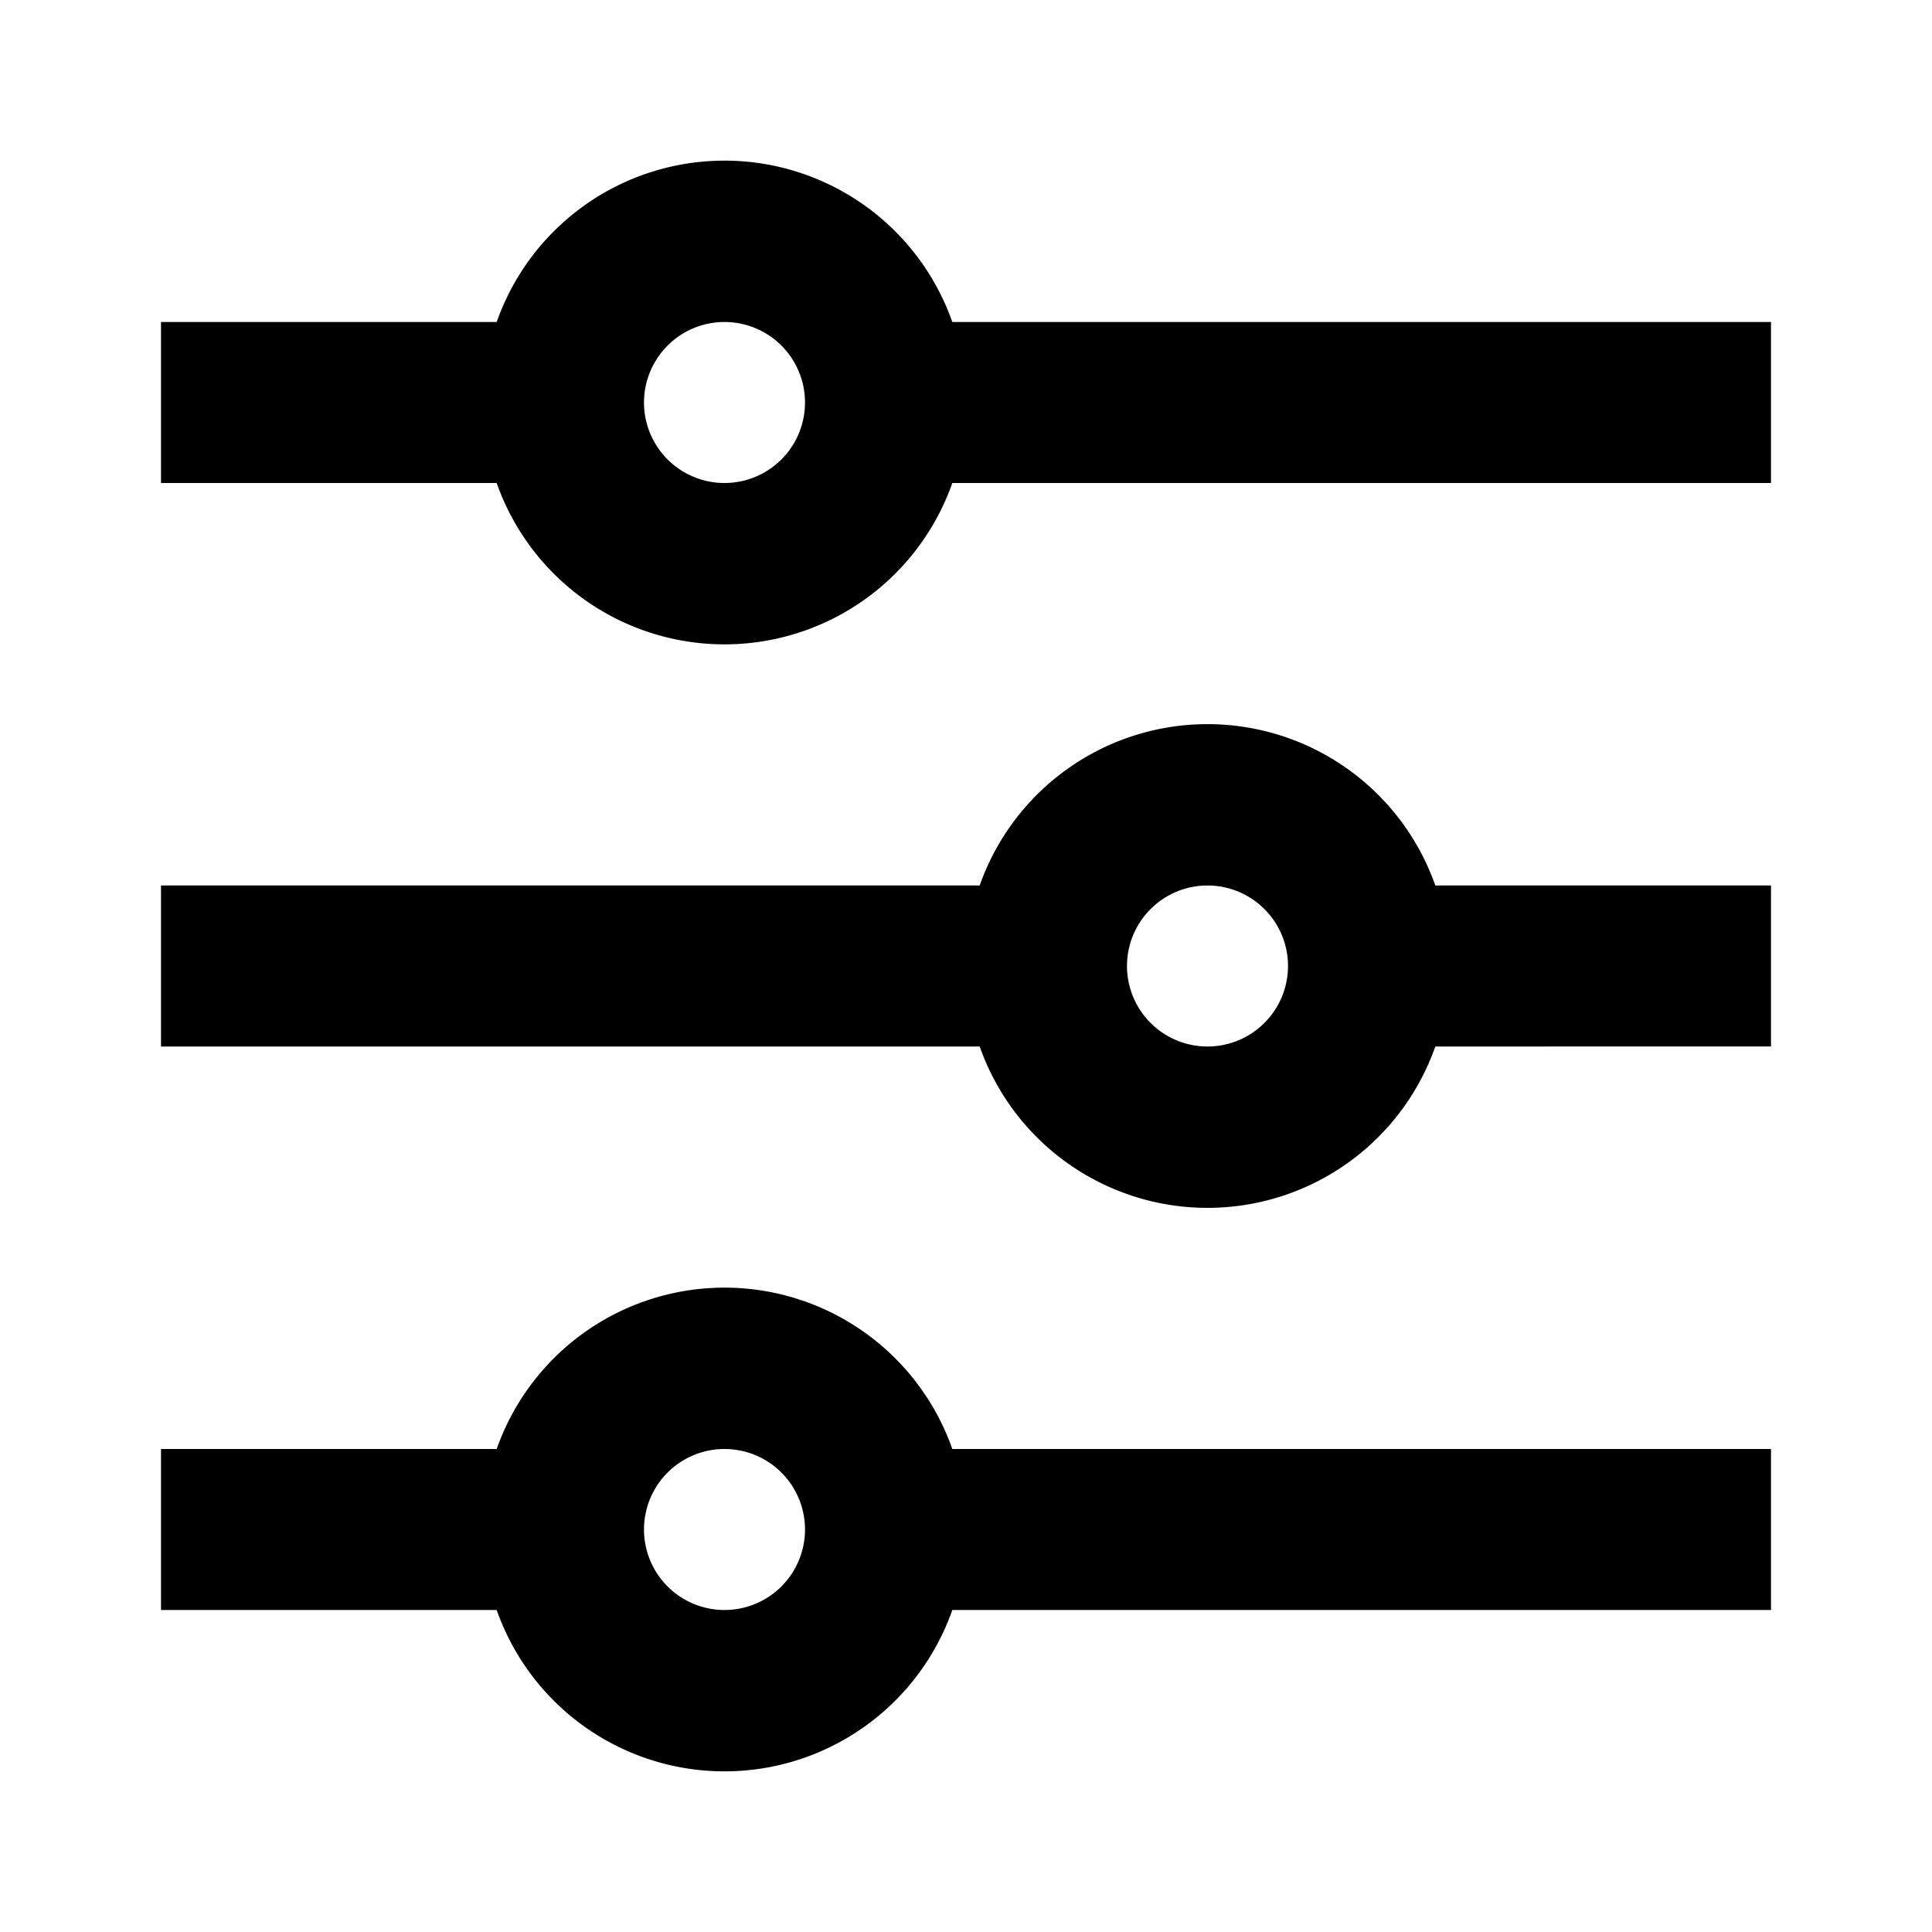 <svg id="equalizer-line" xmlns="http://www.w3.org/2000/svg" width="24" height="24" viewBox="0 0 24 24">
  <path id="Контур_13" data-name="Контур 13" d="M0,0H24V24H0Z" fill="none"/>
  <path id="Контур_14" data-name="Контур 14" d="M6.17,18a3,3,0,0,1,5.66,0H22v2H11.83a3,3,0,0,1-5.66,0H2V18Zm6-7a3,3,0,0,1,5.66,0H22v2H17.83a3,3,0,0,1-5.66,0H2V11Zm-6-7a3,3,0,0,1,5.66,0H22V6H11.83A3,3,0,0,1,6.17,6H2V4ZM9,6A1,1,0,1,0,8,5,1,1,0,0,0,9,6Zm6,7a1,1,0,1,0-1-1A1,1,0,0,0,15,13ZM9,20a1,1,0,1,0-1-1A1,1,0,0,0,9,20Z"/>
</svg>
